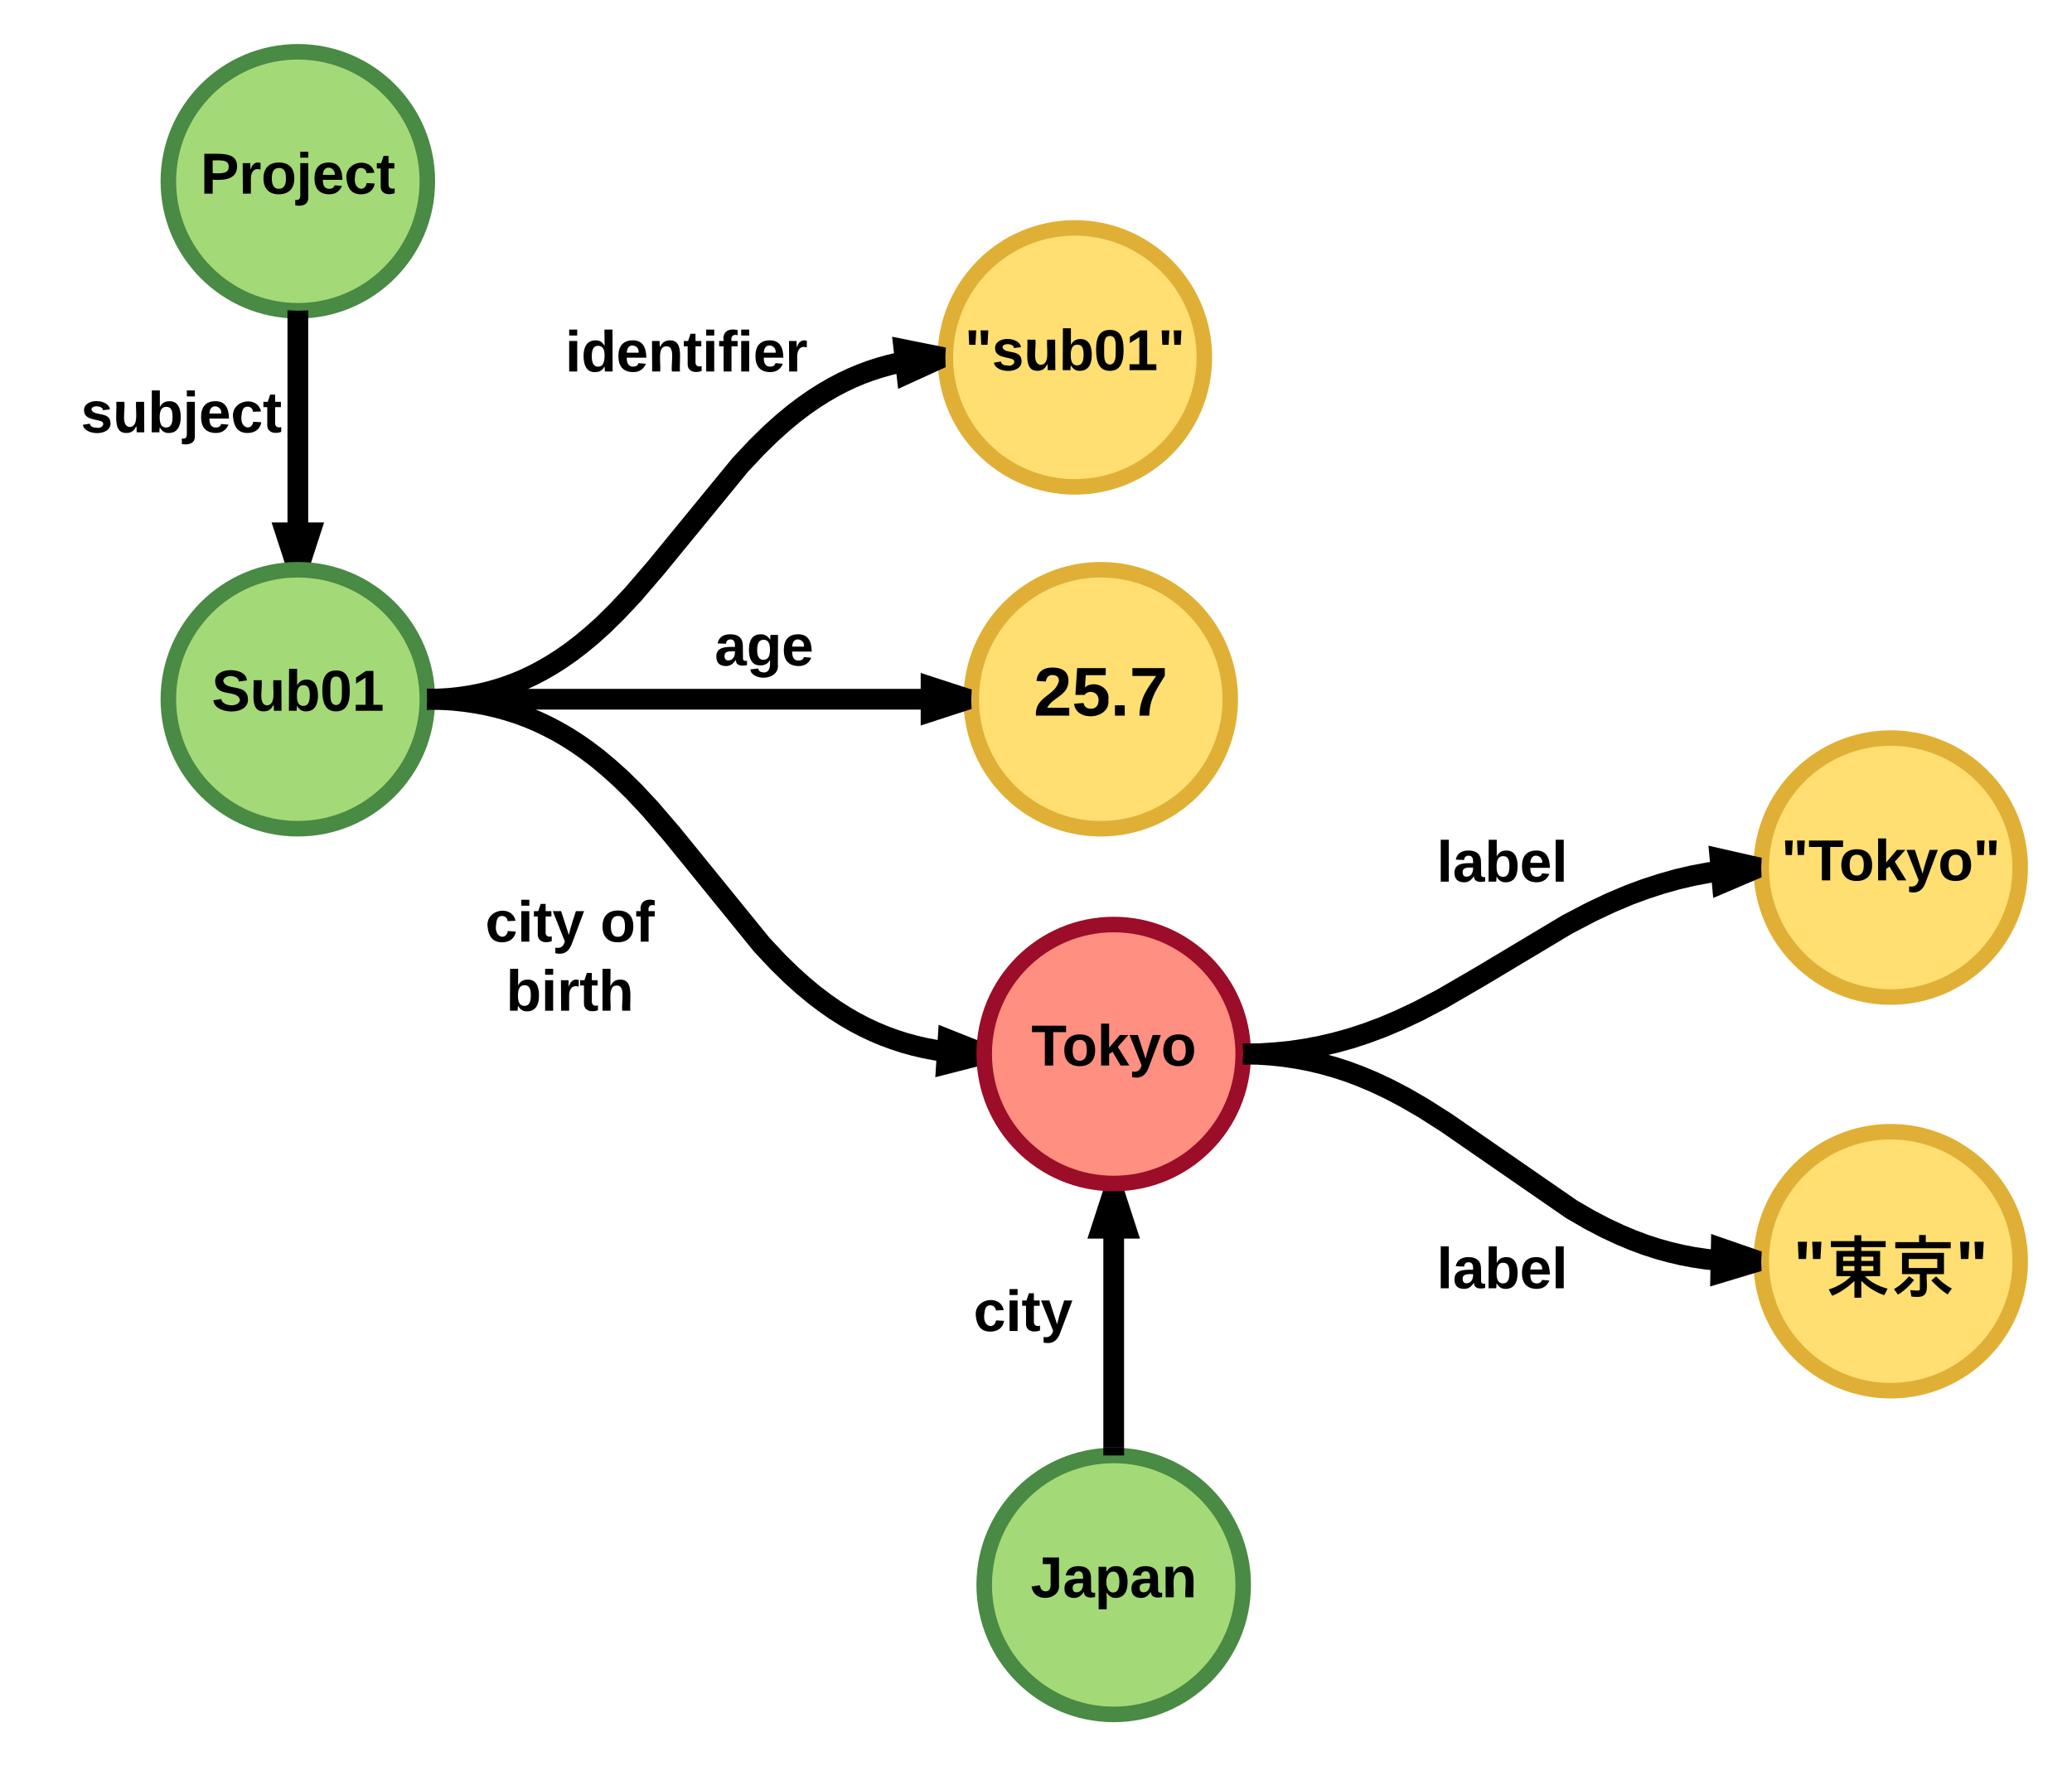 <svg xmlns="http://www.w3.org/2000/svg" xmlns:xlink="http://www.w3.org/1999/xlink" width="800" height="682"><g transform="translate(0 -5)"><path d="M0 0h1360v1760H0z" fill="#fff"/><path d="M165 75c0 27.6-22.4 50-50 50s-50-22.4-50-50 22.4-50 50-50 50 22.4 50 50z" stroke="#498a44" stroke-width="6" fill="#a3d977"/><use xlink:href="#a" transform="matrix(1,0,0,1,70,30) translate(45 50.4)"/><path d="M115 125v100" stroke="#000" stroke-width="8" fill="none"/><path d="M115 125h-4v-.2zm4 0h-4l3.6-.13.4-.05zM115 225l-4.64-14.27h9.28z"/><path d="M119.14 225.2L115 225l-3.6.13-.54.06-6-18.47h20.28z"/><path d="M70 43.33h90v63.34H70z" fill="none"/><use xlink:href="#b" transform="matrix(1,0,0,1,75,48.333) translate(2.407 31.444)"/><path d="M20 135h100v65H20z" fill="none"/><use xlink:href="#c" transform="matrix(1,0,0,1,25,140) translate(6.204 31.944)"/><path d="M165 275c0 27.6-22.4 50-50 50s-50-22.4-50-50 22.4-50 50-50 50 22.4 50 50z" stroke="#498a44" stroke-width="6" fill="#a3d977"/><use xlink:href="#a" transform="matrix(1,0,0,1,70,230) translate(45 50.4)"/><path d="M465 143c0 27.6-22.4 50-50 50s-50-22.4-50-50 22.4-50 50-50 50 22.4 50 50z" stroke="#e0b036" stroke-width="6" fill="#ffdf71"/><use xlink:href="#d" transform="matrix(1,0,0,1,370,98) translate(45 50.4)"/><path d="M165 275l4.35-.1 4.14-.25 3.95-.42 3.82-.56 3.7-.7 3.6-.85 3.52-.98 3.46-1.13 3.44-1.27 3.42-1.44 3.43-1.62 3.47-1.82 3.52-2.03 3.62-2.3 3.75-2.6 3.94-3 4.2-3.47 4.6-4.13 5.17-5.1 6.27-6.66 8.96-10.43 32.45-39.6 6.36-6.78 5.3-5.2 4.68-4.22 4.3-3.57 4.06-3.07 3.87-2.7 3.73-2.36 3.65-2.1 3.6-1.9 3.56-1.67 3.55-1.5 3.58-1.33 3.63-1.17 3.68-1.03 3.77-.9 3.9-.73 4-.58 4.18-.44 4.36-.27h.2" stroke="#000" stroke-width="8" fill="none"/><path d="M165.3 279l-.5.03.2-4.03v-.07zM363.75 143l-13.64 6.24-1.05-9.2z"/><path d="M365.2 139.2l-.2 3.8.13 3.6.02.16-18.38 8.4-2.33-20.14z"/><path d="M70 252.5h90v45H70z" fill="none"/><use xlink:href="#e" transform="matrix(1,0,0,1,75,257.5) translate(6.728 21.944)"/><path d="M215 111.5h100v65H215z" fill="none"/><use xlink:href="#f" transform="matrix(1,0,0,1,220,116.5) translate(-1.79 31.944)"/><path d="M370 121h90v45h-90z" fill="none"/><use xlink:href="#g" transform="matrix(1,0,0,1,375,126) translate(-2.531 21.944)"/><path d="M475 275c0 27.6-22.4 50-50 50-27.62 0-50-22.4-50-50s22.38-50 50-50c27.6 0 50 22.4 50 50z" stroke="#e0b036" stroke-width="6" fill="#ffdf71"/><use xlink:href="#d" transform="matrix(1,0,0,1,379.998,230) translate(45 50.4)"/><path d="M165 275h208.75" stroke="#000" stroke-width="8" fill="none"/><path d="M165 279h-.2l.2-4-.13-3.6-.05-.4h.18zM373.75 275l-14.27 4.64v-9.28z"/><path d="M375.18 271.26L375 275l.12 3.6.02.15-19.66 6.4v-20.3z"/><path d="M245 225h100v65H245z" fill="none"/><use xlink:href="#h" transform="matrix(1,0,0,1,250,230) translate(25.895 31.944)"/><path d="M380 230.5h90v90h-90z" fill="none"/><use xlink:href="#i" transform="matrix(1,0,0,1,384.998,235.5) translate(14.074 45.833)"/><path d="M165 275l5.14.1 4.84.3 4.6.5 4.37.64 4.2.8 4.06.95 3.95 1.1 3.85 1.24 3.78 1.4 3.74 1.58 3.7 1.75 3.74 1.95 3.75 2.16 3.83 2.43 3.93 2.74 4.1 3.1 4.3 3.58 4.68 4.2 5.2 5.1 6.15 6.57 8.38 9.75 34.83 42.86 6.16 6.57 5.2 5.1 4.67 4.2 4.32 3.58 4.1 3.1 3.92 2.74 3.82 2.42 3.74 2.16 3.73 1.95 3.7 1.75 3.75 1.57 3.78 1.4 3.85 1.26 3.94 1.1 4.05.96 4.2.8 4.38.65 4.6.5 4.83.3 5.14.1" stroke="#000" stroke-width="8" fill="none"/><path d="M165.26 271l-.27 4.24V275l-.13-3.6-.05-.42zM380 412l-14.53 3.72.6-9.25z"/><path d="M380.2 407.78L380 412l.13 3.6.06.48-19.07 4.88 1.28-20.24z"/><path d="M170 345h100v65H170z" fill="none"/><use xlink:href="#j" transform="matrix(1,0,0,1,175,350) translate(12.377 18.611)"/><use xlink:href="#k" transform="matrix(1,0,0,1,175,350) translate(56.759 18.611)"/><use xlink:href="#l" transform="matrix(1,0,0,1,175,350) translate(20.401 45.278)"/><path d="M480 617c0 27.6-22.4 50-50 50s-50-22.4-50-50 22.4-50 50-50 50 22.4 50 50z" stroke="#498a44" stroke-width="6" fill="#a3d977"/><use xlink:href="#a" transform="matrix(1,0,0,1,385,572) translate(45 50.4)"/><path d="M430 564v-99" stroke="#000" stroke-width="8" fill="none"/><path d="M434 567h-8v-3h8zM434.64 479.27h-9.28L430 465z"/><path d="M430 462l3.2-.1 6.94 21.37h-20.28l6.96-21.43z"/><path d="M385 585.33h90v63.34h-90z" fill="none"/><use xlink:href="#m" transform="matrix(1,0,0,1,390,590.333) translate(7.963 31.444)"/><path d="M345 482h100v65H345z" fill="none"/><use xlink:href="#n" transform="matrix(1,0,0,1,350,487) translate(25.895 31.944)"/><path d="M480 412c0 27.6-22.4 50-50 50s-50-22.4-50-50 22.4-50 50-50 50 22.4 50 50z" stroke="#9b0d28" stroke-width="6" fill="#ff8f80"/><use xlink:href="#a" transform="matrix(1,0,0,1,385,367) translate(45 50.4)"/><path d="M780 340c0 27.6-22.4 50-50 50s-50-22.4-50-50 22.4-50 50-50 50 22.4 50 50z" stroke="#e0b036" stroke-width="6" fill="#ffdf71"/><use xlink:href="#d" transform="matrix(1,0,0,1,685,295) translate(45 50.4)"/><path d="M480 412l6.4-.13 6.13-.4 5.94-.6 5.8-.87 5.72-1.1 5.7-1.33 5.77-1.6 5.9-1.93 6.2-2.3 6.63-2.8 7.45-3.5 9.08-4.77 14.8-8.6 33.58-20.1 9.3-4.86 7.64-3.6 6.86-2.9 6.4-2.37 6.17-2 6.02-1.7 5.98-1.4 6.03-1.14 6.13-.92 6.3-.66 6.5-.4.32-.02" stroke="#000" stroke-width="8" fill="none"/><path d="M480.2 416l-.4.02.2-4.02v-.15zM678.75 340l-13.8 5.9-.83-9.23z"/><path d="M680.2 336.23L680 340l.13 3.6.02.15-18.68 8-1.83-20.2z"/><path d="M385 389.5h90v45h-90z" fill="none"/><use xlink:href="#o" transform="matrix(1,0,0,1,390,394.5) translate(8.21 21.944)"/><path d="M530 308.5h100v65H530z" fill="none"/><use xlink:href="#p" transform="matrix(1,0,0,1,535,313.5) translate(19.722 31.944)"/><path d="M685 318h90v45h-90z" fill="none"/><use xlink:href="#q" transform="matrix(1,0,0,1,690,323) translate(-2.284 21.944)"/><path d="M780 492c0 27.6-22.4 50-50 50s-50-22.4-50-50 22.4-50 50-50 50 22.4 50 50z" stroke="#e0b036" stroke-width="6" fill="#ffdf71"/><use xlink:href="#d" transform="matrix(1,0,0,1,685,447) translate(45 50.4)"/><path d="M480 412l5.42.1 5.22.34 5.07.53 4.97.74 4.9.94 4.85 1.14 4.88 1.36 4.95 1.6 5.07 1.9 5.28 2.22 5.62 2.65 6.15 3.22 7.06 4.08 8.95 5.7 48.4 33.44 6.9 4 6 3.14 5.47 2.57 5.12 2.16 4.9 1.83 4.77 1.55 4.7 1.3 4.66 1.1 4.68.9 4.73.7 4.84.5 4.96.32 5.14.1 5.1-.1" stroke="#000" stroke-width="8" fill="none"/><path d="M480.24 408l-.25 4.26V412l-.13-3.6-.05-.42zM678.75 492l-14.36 4.35.18-9.27z"/><path d="M680.2 488.26L680 492l.13 3.6.02.16-19.87 6 .4-20.27z"/><path d="M530 465.5h100v65H530z" fill="none"/><use xlink:href="#p" transform="matrix(1,0,0,1,535,470.5) translate(19.722 31.944)"/><path d="M685 452h90v90h-90z" fill="none"/><g><use xlink:href="#r" transform="matrix(1,0,0,1,690,457) translate(2.37 45.833)"/><use xlink:href="#s" transform="matrix(1,0,0,1,690,457) translate(14.963 45.833)"/><use xlink:href="#t" transform="matrix(1,0,0,1,690,457) translate(40 45.833)"/></g><defs><path d="M24-248c93 1 206-16 204 79-1 75-69 88-152 82V0H24v-248zm52 121c47 0 100 7 100-41 0-47-54-39-100-39v80" id="u"/><path d="M135-150c-39-12-60 13-60 57V0H25l-1-190h47c2 13-1 29 3 40 6-28 27-53 61-41v41" id="v"/><path d="M110-194c64 0 96 36 96 99 0 64-35 99-97 99-61 0-95-36-95-99 0-62 34-99 96-99zm-1 164c35 0 45-28 45-65 0-40-10-65-43-65-34 0-45 26-45 65 0 36 10 65 43 65" id="w"/><path d="M25-224v-37h50v37H25zM75 22c2 45-34 59-81 51V38c22 5 31-5 31-27v-201h50V22" id="x"/><path d="M185-48c-13 30-37 53-82 52C43 2 14-33 14-96s30-98 90-98c62 0 83 45 84 108H66c0 31 8 55 39 56 18 0 30-7 34-22zm-45-69c5-46-57-63-70-21-2 6-4 13-4 21h74" id="y"/><path d="M190-63c-7 42-38 67-86 67-59 0-84-38-90-98-12-110 154-137 174-36l-49 2c-2-19-15-32-35-32-30 0-35 28-38 64-6 74 65 87 74 30" id="z"/><path d="M115-3C79 11 28 4 28-45v-112H4v-33h27l15-45h31v45h36v33H77v99c-1 23 16 31 38 25v30" id="A"/><g id="b"><use transform="matrix(0.062,0,0,0.062,0,0)" xlink:href="#u"/><use transform="matrix(0.062,0,0,0.062,14.815,0)" xlink:href="#v"/><use transform="matrix(0.062,0,0,0.062,23.457,0)" xlink:href="#w"/><use transform="matrix(0.062,0,0,0.062,36.975,0)" xlink:href="#x"/><use transform="matrix(0.062,0,0,0.062,43.148,0)" xlink:href="#y"/><use transform="matrix(0.062,0,0,0.062,55.494,0)" xlink:href="#z"/><use transform="matrix(0.062,0,0,0.062,67.84,0)" xlink:href="#A"/></g><path d="M137-138c1-29-70-34-71-4 15 46 118 7 119 86 1 83-164 76-172 9l43-7c4 19 20 25 44 25 33 8 57-30 24-41C81-84 22-81 20-136c-2-80 154-74 161-7" id="B"/><path d="M85 4C-2 5 27-109 22-190h50c7 57-23 150 33 157 60-5 35-97 40-157h50l1 190h-47c-2-12 1-28-3-38-12 25-28 42-61 42" id="C"/><path d="M135-194c52 0 70 43 70 98 0 56-19 99-73 100-30 1-46-15-58-35L72 0H24l1-261h50v104c11-23 29-37 60-37zM114-30c31 0 40-27 40-66 0-37-7-63-39-63s-41 28-41 65c0 36 8 64 40 64" id="D"/><g id="c"><use transform="matrix(0.062,0,0,0.062,0,0)" xlink:href="#B"/><use transform="matrix(0.062,0,0,0.062,12.346,0)" xlink:href="#C"/><use transform="matrix(0.062,0,0,0.062,25.864,0)" xlink:href="#D"/><use transform="matrix(0.062,0,0,0.062,39.383,0)" xlink:href="#x"/><use transform="matrix(0.062,0,0,0.062,45.556,0)" xlink:href="#y"/><use transform="matrix(0.062,0,0,0.062,57.901,0)" xlink:href="#z"/><use transform="matrix(0.062,0,0,0.062,70.247,0)" xlink:href="#A"/></g><path d="M169-182c-1-43-94-46-97-3 18 66 151 10 154 114 3 95-165 93-204 36-6-8-10-19-12-30l50-8c3 46 112 56 116 5-17-69-150-10-154-114-4-87 153-88 188-35 5 8 8 18 10 28" id="E"/><path d="M101-251c68 0 84 54 84 127C185-50 166 4 99 4S15-52 14-124c-1-75 17-127 87-127zm-1 216c37-5 36-46 36-89s4-89-36-89c-39 0-36 45-36 89 0 43-3 85 36 89" id="F"/><path d="M23 0v-37h61v-169l-59 37v-38l62-41h46v211h57V0H23" id="G"/><g id="e"><use transform="matrix(0.062,0,0,0.062,0,0)" xlink:href="#E"/><use transform="matrix(0.062,0,0,0.062,14.815,0)" xlink:href="#C"/><use transform="matrix(0.062,0,0,0.062,28.333,0)" xlink:href="#D"/><use transform="matrix(0.062,0,0,0.062,41.852,0)" xlink:href="#F"/><use transform="matrix(0.062,0,0,0.062,54.198,0)" xlink:href="#G"/></g><path d="M25-224v-37h50v37H25zM25 0v-190h50V0H25" id="H"/><path d="M88-194c31-1 46 15 58 34l-1-101h50l1 261h-48c-2-10 0-23-3-31C134-8 116 4 84 4 32 4 16-41 15-95c0-56 19-97 73-99zm17 164c33 0 40-30 41-66 1-37-9-64-41-64s-38 30-39 65c0 43 13 65 39 65" id="I"/><path d="M135-194c87-1 58 113 63 194h-50c-7-57 23-157-34-157-59 0-34 97-39 157H25l-1-190h47c2 12-1 28 3 38 12-26 28-41 61-42" id="J"/><path d="M121-226c-27-7-43 5-38 36h38v33H83V0H34v-157H6v-33h28c-9-59 32-81 87-68v32" id="K"/><g id="f"><use transform="matrix(0.062,0,0,0.062,0,0)" xlink:href="#H"/><use transform="matrix(0.062,0,0,0.062,6.173,0)" xlink:href="#I"/><use transform="matrix(0.062,0,0,0.062,19.691,0)" xlink:href="#y"/><use transform="matrix(0.062,0,0,0.062,32.037,0)" xlink:href="#J"/><use transform="matrix(0.062,0,0,0.062,45.556,0)" xlink:href="#A"/><use transform="matrix(0.062,0,0,0.062,52.901,0)" xlink:href="#H"/><use transform="matrix(0.062,0,0,0.062,59.074,0)" xlink:href="#K"/><use transform="matrix(0.062,0,0,0.062,66.42,0)" xlink:href="#H"/><use transform="matrix(0.062,0,0,0.062,72.593,0)" xlink:href="#y"/><use transform="matrix(0.062,0,0,0.062,84.938,0)" xlink:href="#v"/></g><path d="M142-158h-39l-4-90h48zm-75 0H28l-4-90h48" id="L"/><g id="g"><use transform="matrix(0.062,0,0,0.062,0,0)" xlink:href="#L"/><use transform="matrix(0.062,0,0,0.062,10.494,0)" xlink:href="#B"/><use transform="matrix(0.062,0,0,0.062,22.84,0)" xlink:href="#C"/><use transform="matrix(0.062,0,0,0.062,36.358,0)" xlink:href="#D"/><use transform="matrix(0.062,0,0,0.062,49.877,0)" xlink:href="#F"/><use transform="matrix(0.062,0,0,0.062,62.222,0)" xlink:href="#G"/><use transform="matrix(0.062,0,0,0.062,74.568,0)" xlink:href="#L"/></g><path d="M133-34C117-15 103 5 69 4 32 3 11-16 11-54c-1-60 55-63 116-61 1-26-3-47-28-47-18 1-26 9-28 27l-52-2c7-38 36-58 82-57s74 22 75 68l1 82c-1 14 12 18 25 15v27c-30 8-71 5-69-32zm-48 3c29 0 43-24 42-57-32 0-66-3-65 30 0 17 8 27 23 27" id="M"/><path d="M195-6C206 82 75 100 31 46c-4-6-6-13-8-21l49-6c3 16 16 24 34 25 40 0 42-37 40-79-11 22-30 35-61 35-53 0-70-43-70-97 0-56 18-96 73-97 30 0 46 14 59 34l2-30h47zm-90-29c32 0 41-27 41-63 0-35-9-62-40-62-32 0-39 29-40 63 0 36 9 62 39 62" id="N"/><g id="h"><use transform="matrix(0.062,0,0,0.062,0,0)" xlink:href="#M"/><use transform="matrix(0.062,0,0,0.062,12.346,0)" xlink:href="#N"/><use transform="matrix(0.062,0,0,0.062,25.864,0)" xlink:href="#y"/></g><path d="M182-182c0 78-84 86-111 141h115V0H12c-6-101 99-100 120-180 1-22-12-31-33-32-23 0-32 14-35 34l-49-3c5-45 32-70 84-70 51 0 83 22 83 69" id="O"/><path d="M139-81c0-46-55-55-73-27H18l9-140h149v37H72l-4 63c44-38 133-4 122 66C201 21 21 35 11-62l49-4c5 18 15 30 39 30 26 0 40-18 40-45" id="P"/><path d="M24 0v-54h51V0H24" id="Q"/><path d="M52 0c1-96 47-148 87-207H15v-41h169v40c-36 62-79 113-81 208H52" id="R"/><g id="i"><use transform="matrix(0.074,0,0,0.074,0,0)" xlink:href="#O"/><use transform="matrix(0.074,0,0,0.074,14.815,0)" xlink:href="#P"/><use transform="matrix(0.074,0,0,0.074,29.63,0)" xlink:href="#Q"/><use transform="matrix(0.074,0,0,0.074,37.037,0)" xlink:href="#R"/></g><path d="M123 10C108 53 80 86 19 72V37c35 8 53-11 59-39L3-190h52l48 148c12-52 28-100 44-148h51" id="S"/><g id="j"><use transform="matrix(0.062,0,0,0.062,0,0)" xlink:href="#z"/><use transform="matrix(0.062,0,0,0.062,12.346,0)" xlink:href="#H"/><use transform="matrix(0.062,0,0,0.062,18.519,0)" xlink:href="#A"/><use transform="matrix(0.062,0,0,0.062,25.864,0)" xlink:href="#S"/></g><g id="k"><use transform="matrix(0.062,0,0,0.062,0,0)" xlink:href="#w"/><use transform="matrix(0.062,0,0,0.062,13.519,0)" xlink:href="#K"/></g><path d="M114-157C55-157 80-60 75 0H25v-261h50l-1 109c12-26 28-41 61-42 86-1 58 113 63 194h-50c-7-57 23-157-34-157" id="T"/><g id="l"><use transform="matrix(0.062,0,0,0.062,0,0)" xlink:href="#D"/><use transform="matrix(0.062,0,0,0.062,13.519,0)" xlink:href="#H"/><use transform="matrix(0.062,0,0,0.062,19.691,0)" xlink:href="#v"/><use transform="matrix(0.062,0,0,0.062,28.333,0)" xlink:href="#A"/><use transform="matrix(0.062,0,0,0.062,35.679,0)" xlink:href="#T"/></g><path d="M176-78C186 10 51 31 16-35c-5-9-9-19-11-32l52-8c4 21 12 37 35 38 23 0 32-16 32-40v-130H75v-41h101v170" id="U"/><path d="M135-194c53 0 70 44 70 98 0 56-19 98-73 100-31 1-45-17-59-34 3 33 2 69 2 105H25l-1-265h48c2 10 0 23 3 31 11-24 29-35 60-35zM114-30c33 0 39-31 40-66 0-38-9-64-40-64-56 0-55 130 0 130" id="V"/><g id="m"><use transform="matrix(0.062,0,0,0.062,0,0)" xlink:href="#U"/><use transform="matrix(0.062,0,0,0.062,12.346,0)" xlink:href="#M"/><use transform="matrix(0.062,0,0,0.062,24.691,0)" xlink:href="#V"/><use transform="matrix(0.062,0,0,0.062,38.21,0)" xlink:href="#M"/><use transform="matrix(0.062,0,0,0.062,50.556,0)" xlink:href="#J"/></g><g id="n"><use transform="matrix(0.062,0,0,0.062,0,0)" xlink:href="#z"/><use transform="matrix(0.062,0,0,0.062,12.346,0)" xlink:href="#H"/><use transform="matrix(0.062,0,0,0.062,18.519,0)" xlink:href="#A"/><use transform="matrix(0.062,0,0,0.062,25.864,0)" xlink:href="#S"/></g><path d="M136-208V0H84v-208H4v-40h212v40h-80" id="W"/><path d="M147 0L96-86 75-71V0H25v-261h50v150l67-79h53l-66 74L201 0h-54" id="X"/><g id="o"><use transform="matrix(0.062,0,0,0.062,0,0)" xlink:href="#W"/><use transform="matrix(0.062,0,0,0.062,11.852,0)" xlink:href="#w"/><use transform="matrix(0.062,0,0,0.062,25.37,0)" xlink:href="#X"/><use transform="matrix(0.062,0,0,0.062,37.716,0)" xlink:href="#S"/><use transform="matrix(0.062,0,0,0.062,50.062,0)" xlink:href="#w"/></g><path d="M25 0v-261h50V0H25" id="Y"/><g id="p"><use transform="matrix(0.062,0,0,0.062,0,0)" xlink:href="#Y"/><use transform="matrix(0.062,0,0,0.062,6.173,0)" xlink:href="#M"/><use transform="matrix(0.062,0,0,0.062,18.519,0)" xlink:href="#D"/><use transform="matrix(0.062,0,0,0.062,32.037,0)" xlink:href="#y"/><use transform="matrix(0.062,0,0,0.062,44.383,0)" xlink:href="#Y"/></g><g id="q"><use transform="matrix(0.062,0,0,0.062,0,0)" xlink:href="#L"/><use transform="matrix(0.062,0,0,0.062,10.494,0)" xlink:href="#W"/><use transform="matrix(0.062,0,0,0.062,22.346,0)" xlink:href="#w"/><use transform="matrix(0.062,0,0,0.062,35.864,0)" xlink:href="#X"/><use transform="matrix(0.062,0,0,0.062,48.21,0)" xlink:href="#S"/><use transform="matrix(0.062,0,0,0.062,60.556,0)" xlink:href="#w"/><use transform="matrix(0.062,0,0,0.062,74.074,0)" xlink:href="#L"/></g><use transform="matrix(0.074,0,0,0.074,0,0)" xlink:href="#L" id="r"/><path d="M204-68c28 30 70 52 118 65l-17 34c-48-16-88-43-120-75v88h-36v-87C116-12 78 16 33 34L15 1c45-14 87-39 116-69H55v-132h94v-20H26v-31h123v-31h36v31h127v31H185v20h98v132h-79zm-19-28h63v-25h-63v25zm-95 0h59v-25H90v25zm95-74v22h63v-22h-63zm-95 22h59v-22H90v22" id="Z"/><use transform="matrix(0.074,0,0,0.074,0,0)" xlink:href="#Z" id="s"/><path d="M120 6c12-1 35 7 32-9v-76H59v-111h219v111h-90c-4 53 20 119-47 119-13 0-21 0-33-2l-6-34c7 1 13 2 18 2zM24-214v-32h124v-37h35v37h130v32H24zm70 103h149v-47H94v47zm143 44c24 25 49 46 82 63l-22 31c-34-22-58-45-85-73zM17-1c31-17 57-42 79-67l26 20C100-20 71 8 38 28" id="aa"/><g id="t"><use transform="matrix(0.074,0,0,0.074,0,0)" xlink:href="#aa"/><use transform="matrix(0.074,0,0,0.074,25.037,0)" xlink:href="#L"/></g></defs></g></svg>